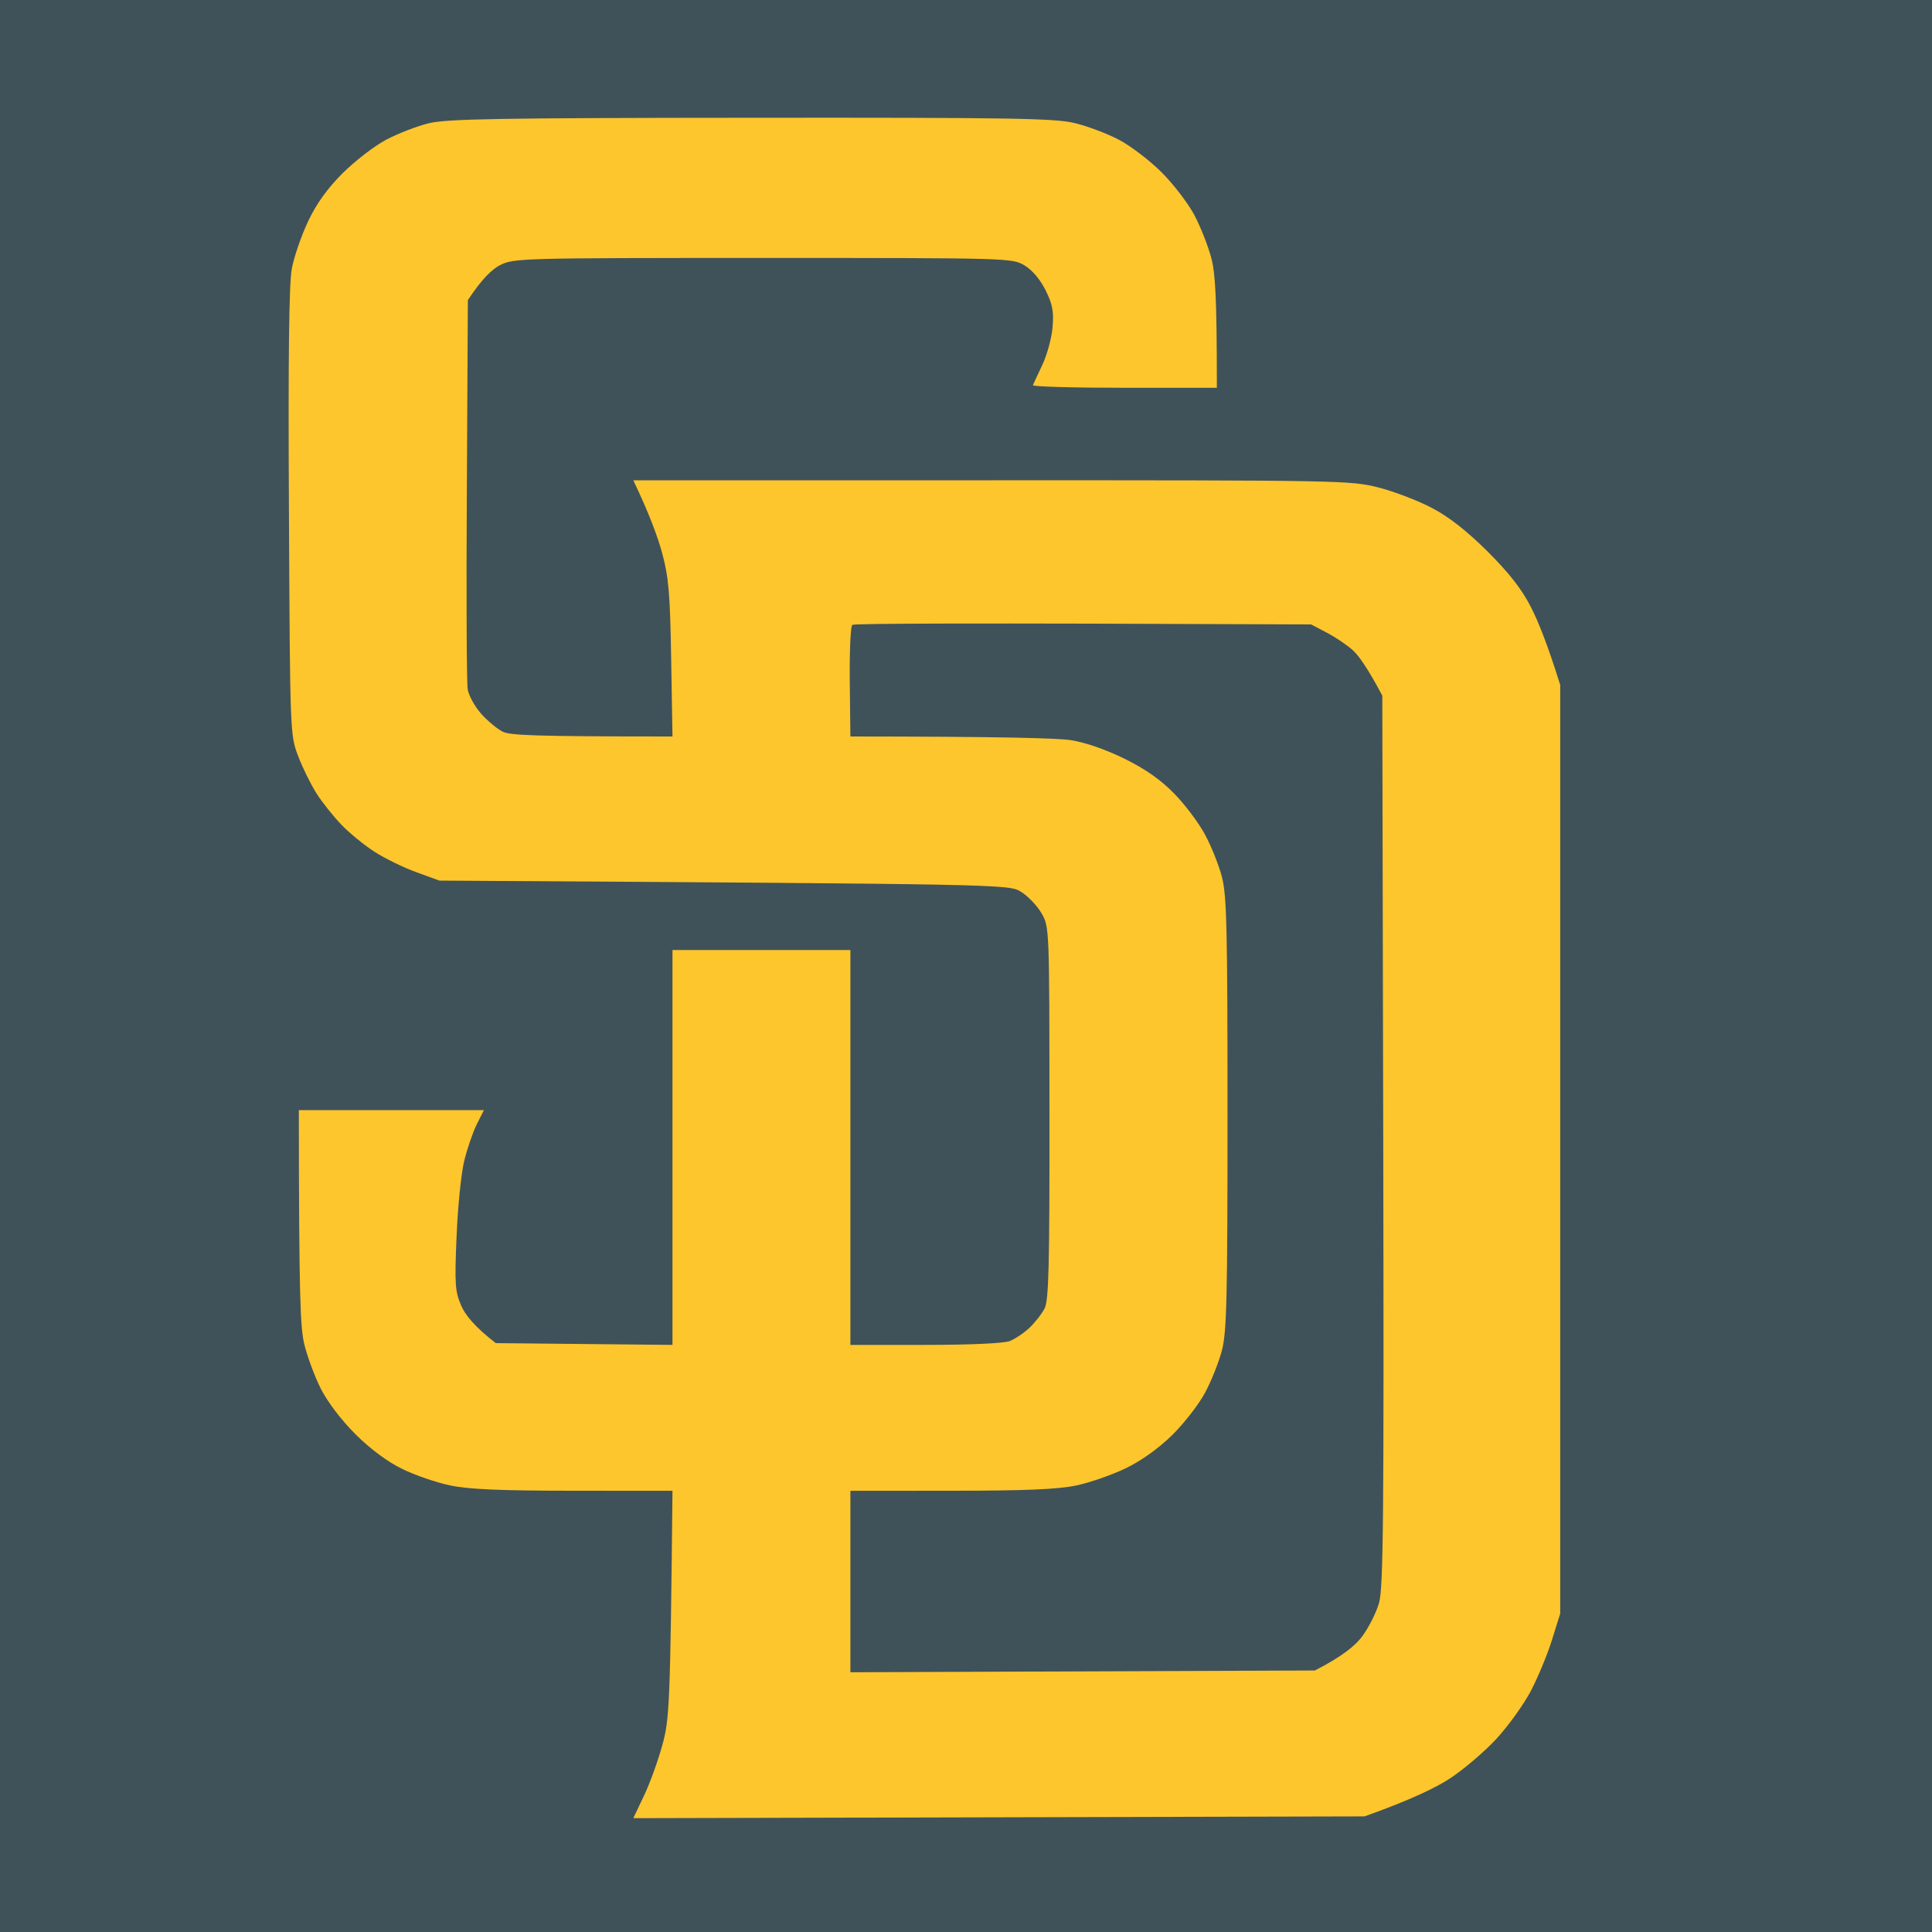 <svg xmlns="http://www.w3.org/2000/svg" viewBox="0 0 250 250" width="250" height="250">
	<style>
		tspan { white-space:pre }
		.shp0 { fill: #fec62d } 
		.shp1 { fill: #405259 } 
	</style>
	<g >
		<path class="shp0" d="M-69.06 -0.46C-69.06 -0.15 -4.22 0 124.54 0C253.15 0 318.22 -0.15 318.37 -0.46C318.52 -0.77 253.84 -0.92 124.77 -0.92C-4.14 -0.92 -69.06 -0.77 -69.06 -0.46Z" />
		<path class="shp1" d="M318.39 -0.46C318.22 -0.15 253.13 0 124.54 0L-69.06 0C-69.07 224.21 -68.96 251.03 -68.52 250.58C-68.07 250.12 -28.65 250 125.55 250L319.06 250C319.06 55.54 318.97 -0.92 318.85 -0.92C318.74 -0.92 318.53 -0.71 318.39 -0.46Z" />
		<path class="shp0" d="M55.48 15.95C53.96 16.32 51.47 17.29 49.95 18.09C48.43 18.9 45.9 20.86 44.31 22.44C42.34 24.42 40.94 26.37 39.86 28.66C38.99 30.5 38.05 33.24 37.76 34.76C37.4 36.69 37.28 46.18 37.39 66.3C37.53 94.98 37.54 95.08 38.58 97.84C39.16 99.36 40.23 101.53 40.96 102.67C41.68 103.81 43.13 105.62 44.16 106.7C45.19 107.78 47.13 109.36 48.46 110.22C49.79 111.07 52.22 112.27 53.87 112.86L56.86 113.95C130.47 114.41 130.53 114.41 132.14 115.41C133.02 115.96 134.21 117.2 134.77 118.17C135.79 119.93 135.79 120 135.8 143.99C135.82 163.82 135.71 168.27 135.17 169.31C134.81 170.01 133.93 171.14 133.21 171.82C132.49 172.5 131.34 173.27 130.64 173.54C129.89 173.83 125.44 174.03 119.71 174.03L110.04 174.03L110.04 122.93L87.02 122.93L87.02 174.03L64.15 173.8C61.37 171.64 60.2 170.14 59.69 168.97C58.88 167.1 58.82 166.21 59.08 159.99C59.23 156.19 59.68 151.79 60.07 150.21C60.46 148.62 61.19 146.5 61.69 145.49L62.62 143.65L38.67 143.65C38.69 167.84 38.85 171.71 39.37 173.92C39.75 175.5 40.71 178.09 41.5 179.67C42.38 181.41 44.16 183.75 45.99 185.58C47.92 187.5 50.13 189.15 52.03 190.07C53.67 190.88 56.47 191.84 58.24 192.21C60.63 192.72 64.76 192.9 74.24 192.9L87.02 192.91C86.73 220.88 86.63 222.46 85.7 225.83C85.15 227.85 84.08 230.81 83.32 232.39L81.95 235.27L176.57 235.04C182.63 232.88 185.84 231.3 187.62 230.13C189.39 228.97 192.08 226.68 193.6 225.04C195.12 223.4 197.12 220.63 198.05 218.88C198.97 217.13 200.22 214.15 200.81 212.25L201.89 208.79L201.89 88.63C200.22 83.28 198.99 80.27 198.07 78.5C196.91 76.23 195.25 74.11 192.48 71.35C189.82 68.71 187.49 66.88 185.31 65.74C183.54 64.8 180.43 63.61 178.41 63.09C174.81 62.17 173.67 62.14 128.34 62.15L81.95 62.15C84.08 66.61 85.14 69.57 85.69 71.59C86.53 74.71 86.71 76.82 86.85 85.29L87.02 95.3C68.79 95.3 65.99 95.15 65.03 94.67C64.34 94.32 63.09 93.29 62.27 92.37C61.45 91.45 60.66 90.03 60.52 89.2C60.38 88.38 60.33 76.71 60.41 63.27L60.54 38.84C62.38 36.03 63.72 34.81 64.72 34.3C66.48 33.41 67.44 33.38 98.76 33.38C130.8 33.38 130.99 33.39 132.6 34.36C133.59 34.96 134.63 36.2 135.31 37.58C136.2 39.38 136.38 40.32 136.2 42.36C136.08 43.75 135.49 45.93 134.89 47.19C134.29 48.46 133.73 49.65 133.66 49.84C133.58 50.03 138.9 50.18 145.49 50.18L157.46 50.18C157.46 38.26 157.25 35.31 156.74 33.38C156.34 31.86 155.36 29.37 154.56 27.85C153.76 26.34 151.86 23.84 150.33 22.32C148.81 20.79 146.32 18.89 144.8 18.09C143.28 17.29 140.69 16.31 139.04 15.92C136.46 15.3 130.7 15.21 97.15 15.24C64.57 15.26 57.79 15.38 55.48 15.95Z" />
		<path class="shp1" d="M110.28 80.86C110.06 81.04 109.92 84.36 109.96 88.24L110.04 95.3C129.84 95.31 136.94 95.52 138.58 95.78C140.41 96.06 143.1 96.99 145.49 98.17C148.2 99.5 150.18 100.89 151.93 102.68C153.33 104.1 155.13 106.5 155.93 108C156.74 109.5 157.73 111.97 158.12 113.49C158.74 115.85 158.84 120.3 158.84 144.11C158.84 167.92 158.74 172.36 158.12 174.72C157.73 176.24 156.74 178.72 155.93 180.22C155.13 181.72 153.22 184.18 151.7 185.68C149.97 187.38 147.74 188.99 145.72 189.97C143.95 190.83 141.05 191.84 139.27 192.22C136.88 192.72 132.69 192.9 123.04 192.9L110.04 192.91L110.04 216.39L170.15 216.16C173.76 214.3 175.37 212.94 176.26 211.76C177.1 210.63 178.09 208.68 178.45 207.41C179.01 205.46 179.09 196.32 178.99 147.56L178.87 90.01C176.97 86.44 175.83 84.86 175.11 84.19C174.39 83.52 172.87 82.49 171.73 81.89L169.66 80.8C123.95 80.6 110.5 80.68 110.28 80.86Z" />
		<path class="shp0" d="M-68.35 250.46C-68.52 250.77 -3.85 250.92 125.23 250.92C254.14 250.92 319.06 250.77 319.06 250.46C319.06 250.15 254.23 250 125.48 250C-3.09 250 -68.18 250.15 -68.35 250.46Z" />
	</g>
</svg>